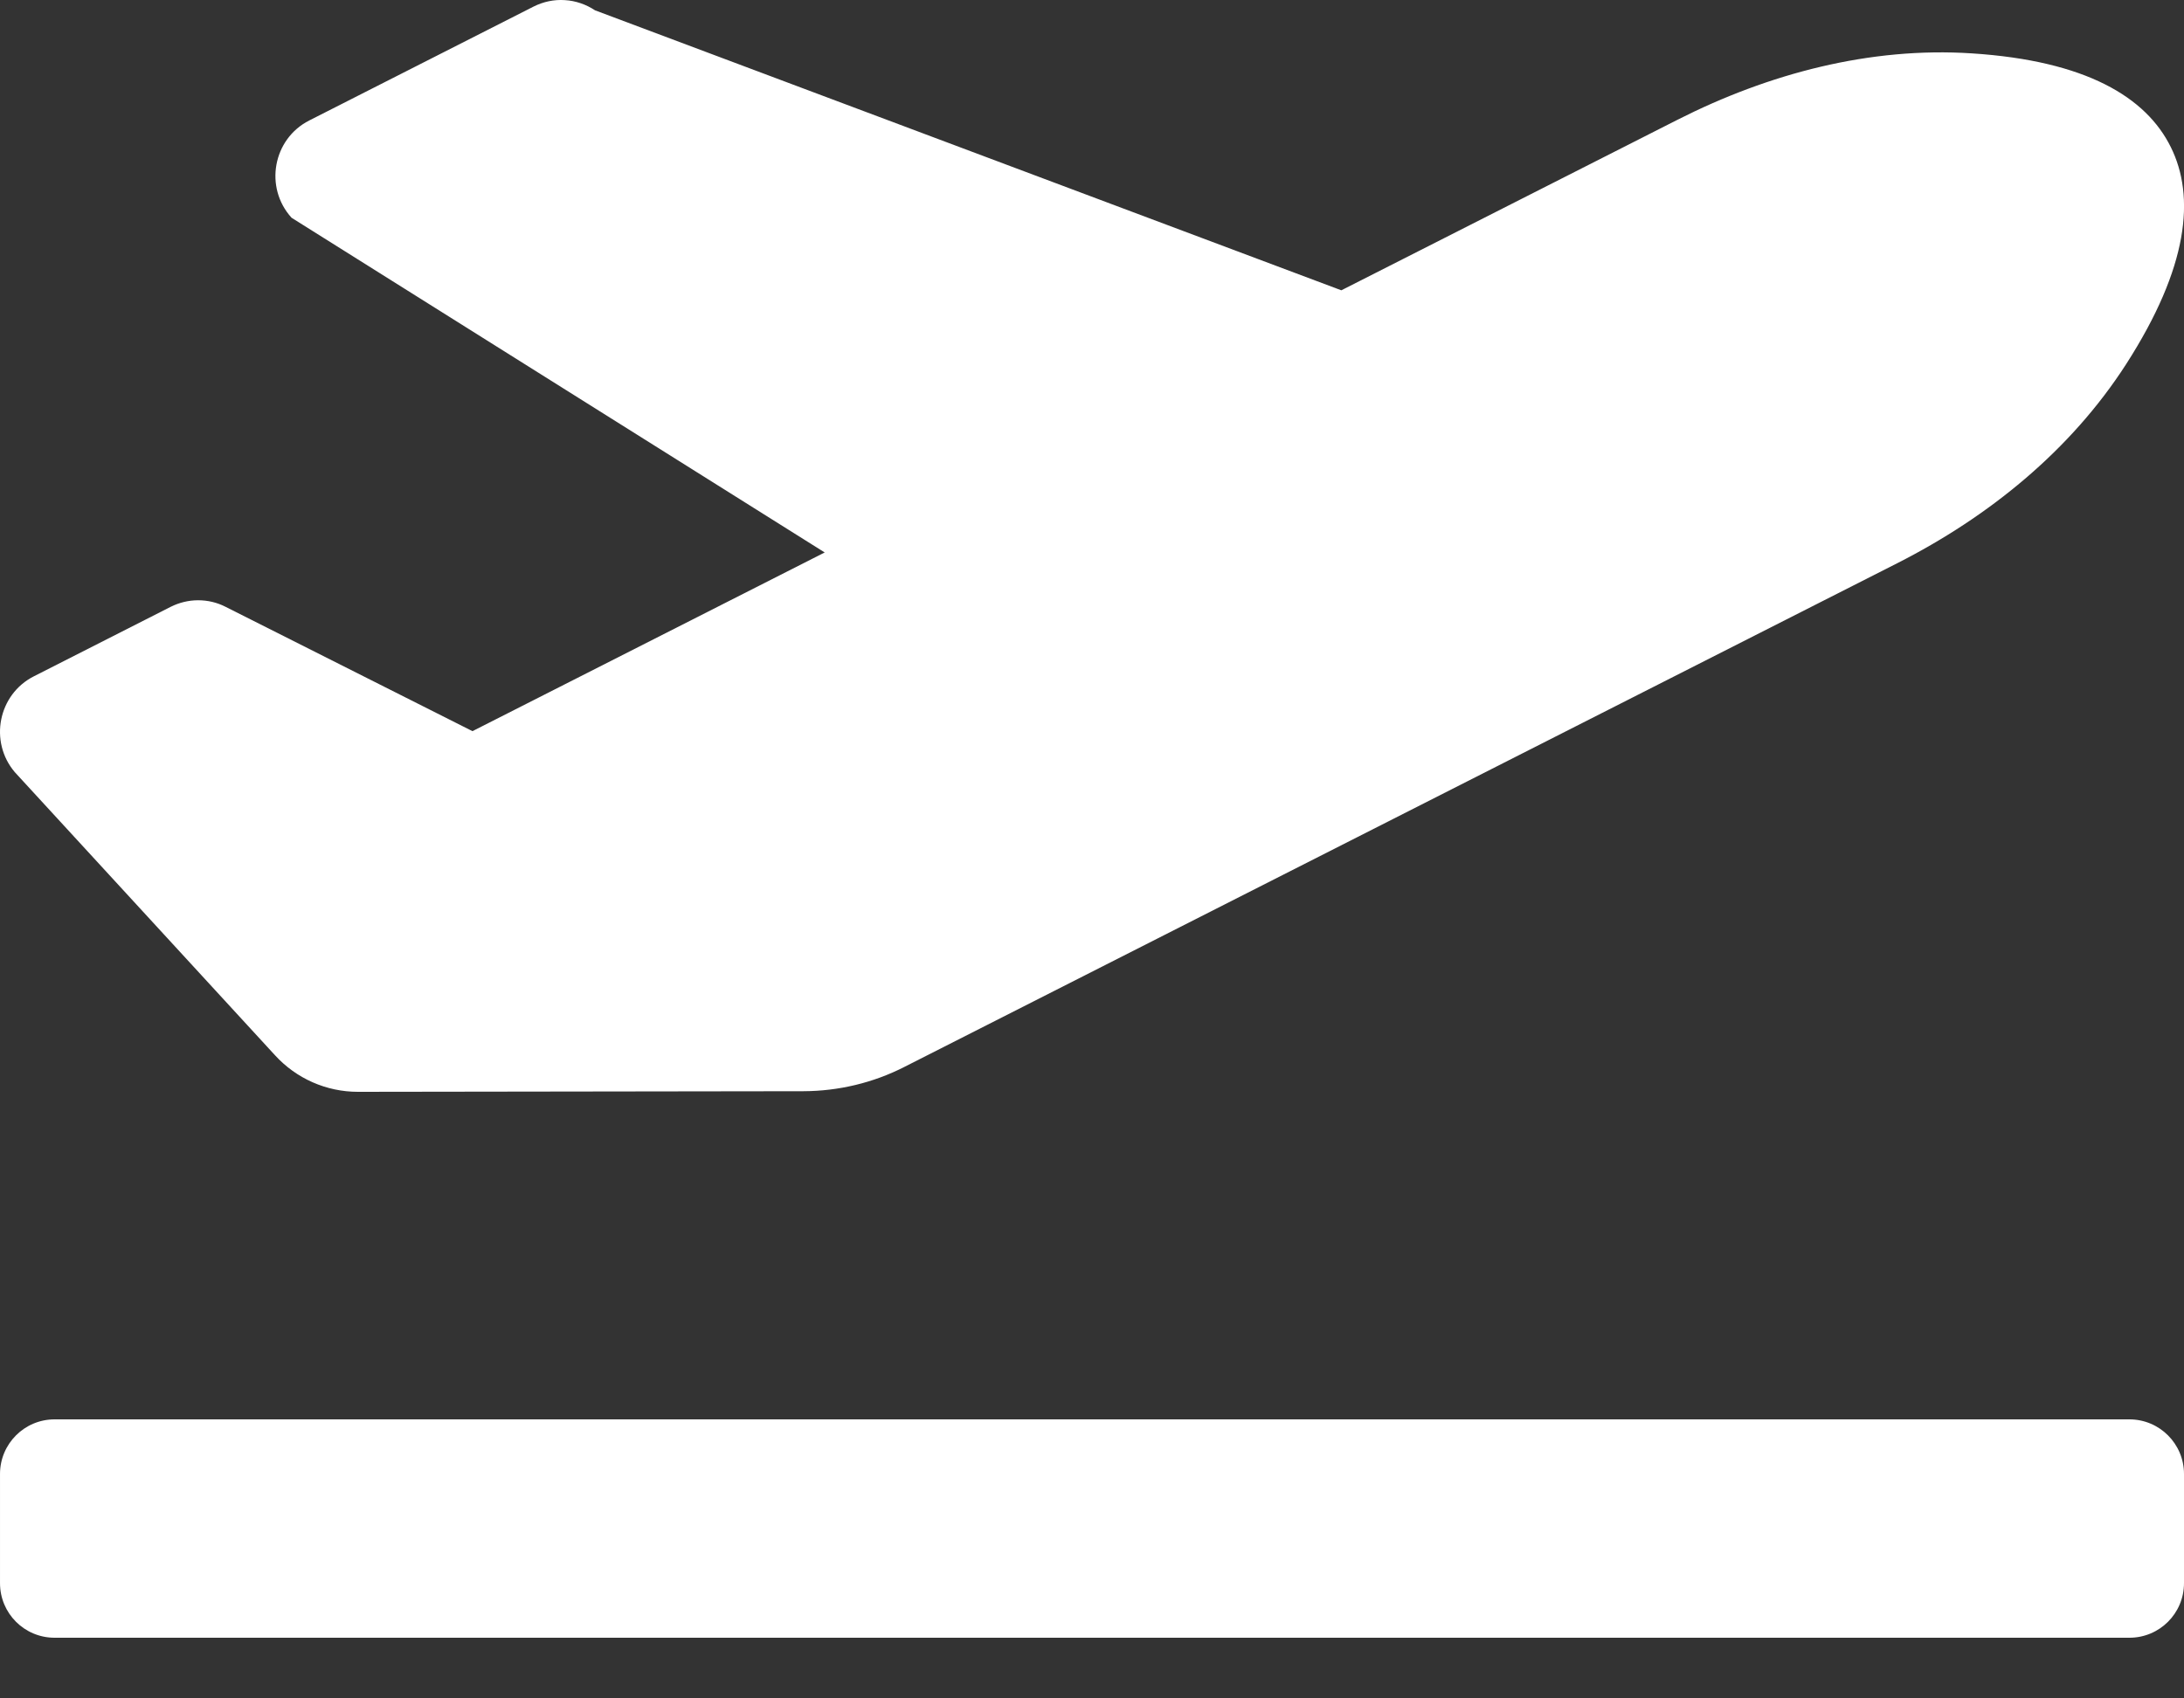 <svg width="18" height="14" viewBox="0 0 18 14" fill="none" xmlns="http://www.w3.org/2000/svg">
<rect x="0" y="0" width="18" height="14" fill="#333333" stroke="none"/>
<path d="M17.55 11.7H0.45C0.201 11.7 7.99496e-05 11.902 7.99496e-05 12.15V13.05C7.99496e-05 13.299 0.201 13.5 0.45 13.5H17.55C17.799 13.5 18 13.299 18 13.05V12.15C18 11.902 17.799 11.7 17.55 11.7ZM2.266 8.698C2.442 8.891 2.69 9 2.95 9L6.621 8.995C6.911 8.994 7.197 8.926 7.455 8.794L15.638 4.642C16.39 4.26 17.064 3.715 17.523 3.002C18.038 2.201 18.094 1.621 17.891 1.212C17.688 0.802 17.195 0.501 16.252 0.44C15.413 0.385 14.578 0.606 13.826 0.987L11.055 2.393L4.904 0.085C4.83 0.036 4.744 0.006 4.655 0.001C4.566 -0.005 4.478 0.014 4.398 0.054L2.549 0.993C2.249 1.145 2.176 1.545 2.403 1.795L6.797 4.554L3.894 6.027L1.859 5.002C1.789 4.966 1.712 4.948 1.633 4.948C1.555 4.948 1.477 4.967 1.407 5.002L0.279 5.575C-0.015 5.724 -0.092 6.113 0.122 6.365L2.266 8.698Z" fill="white"/>
</svg>
